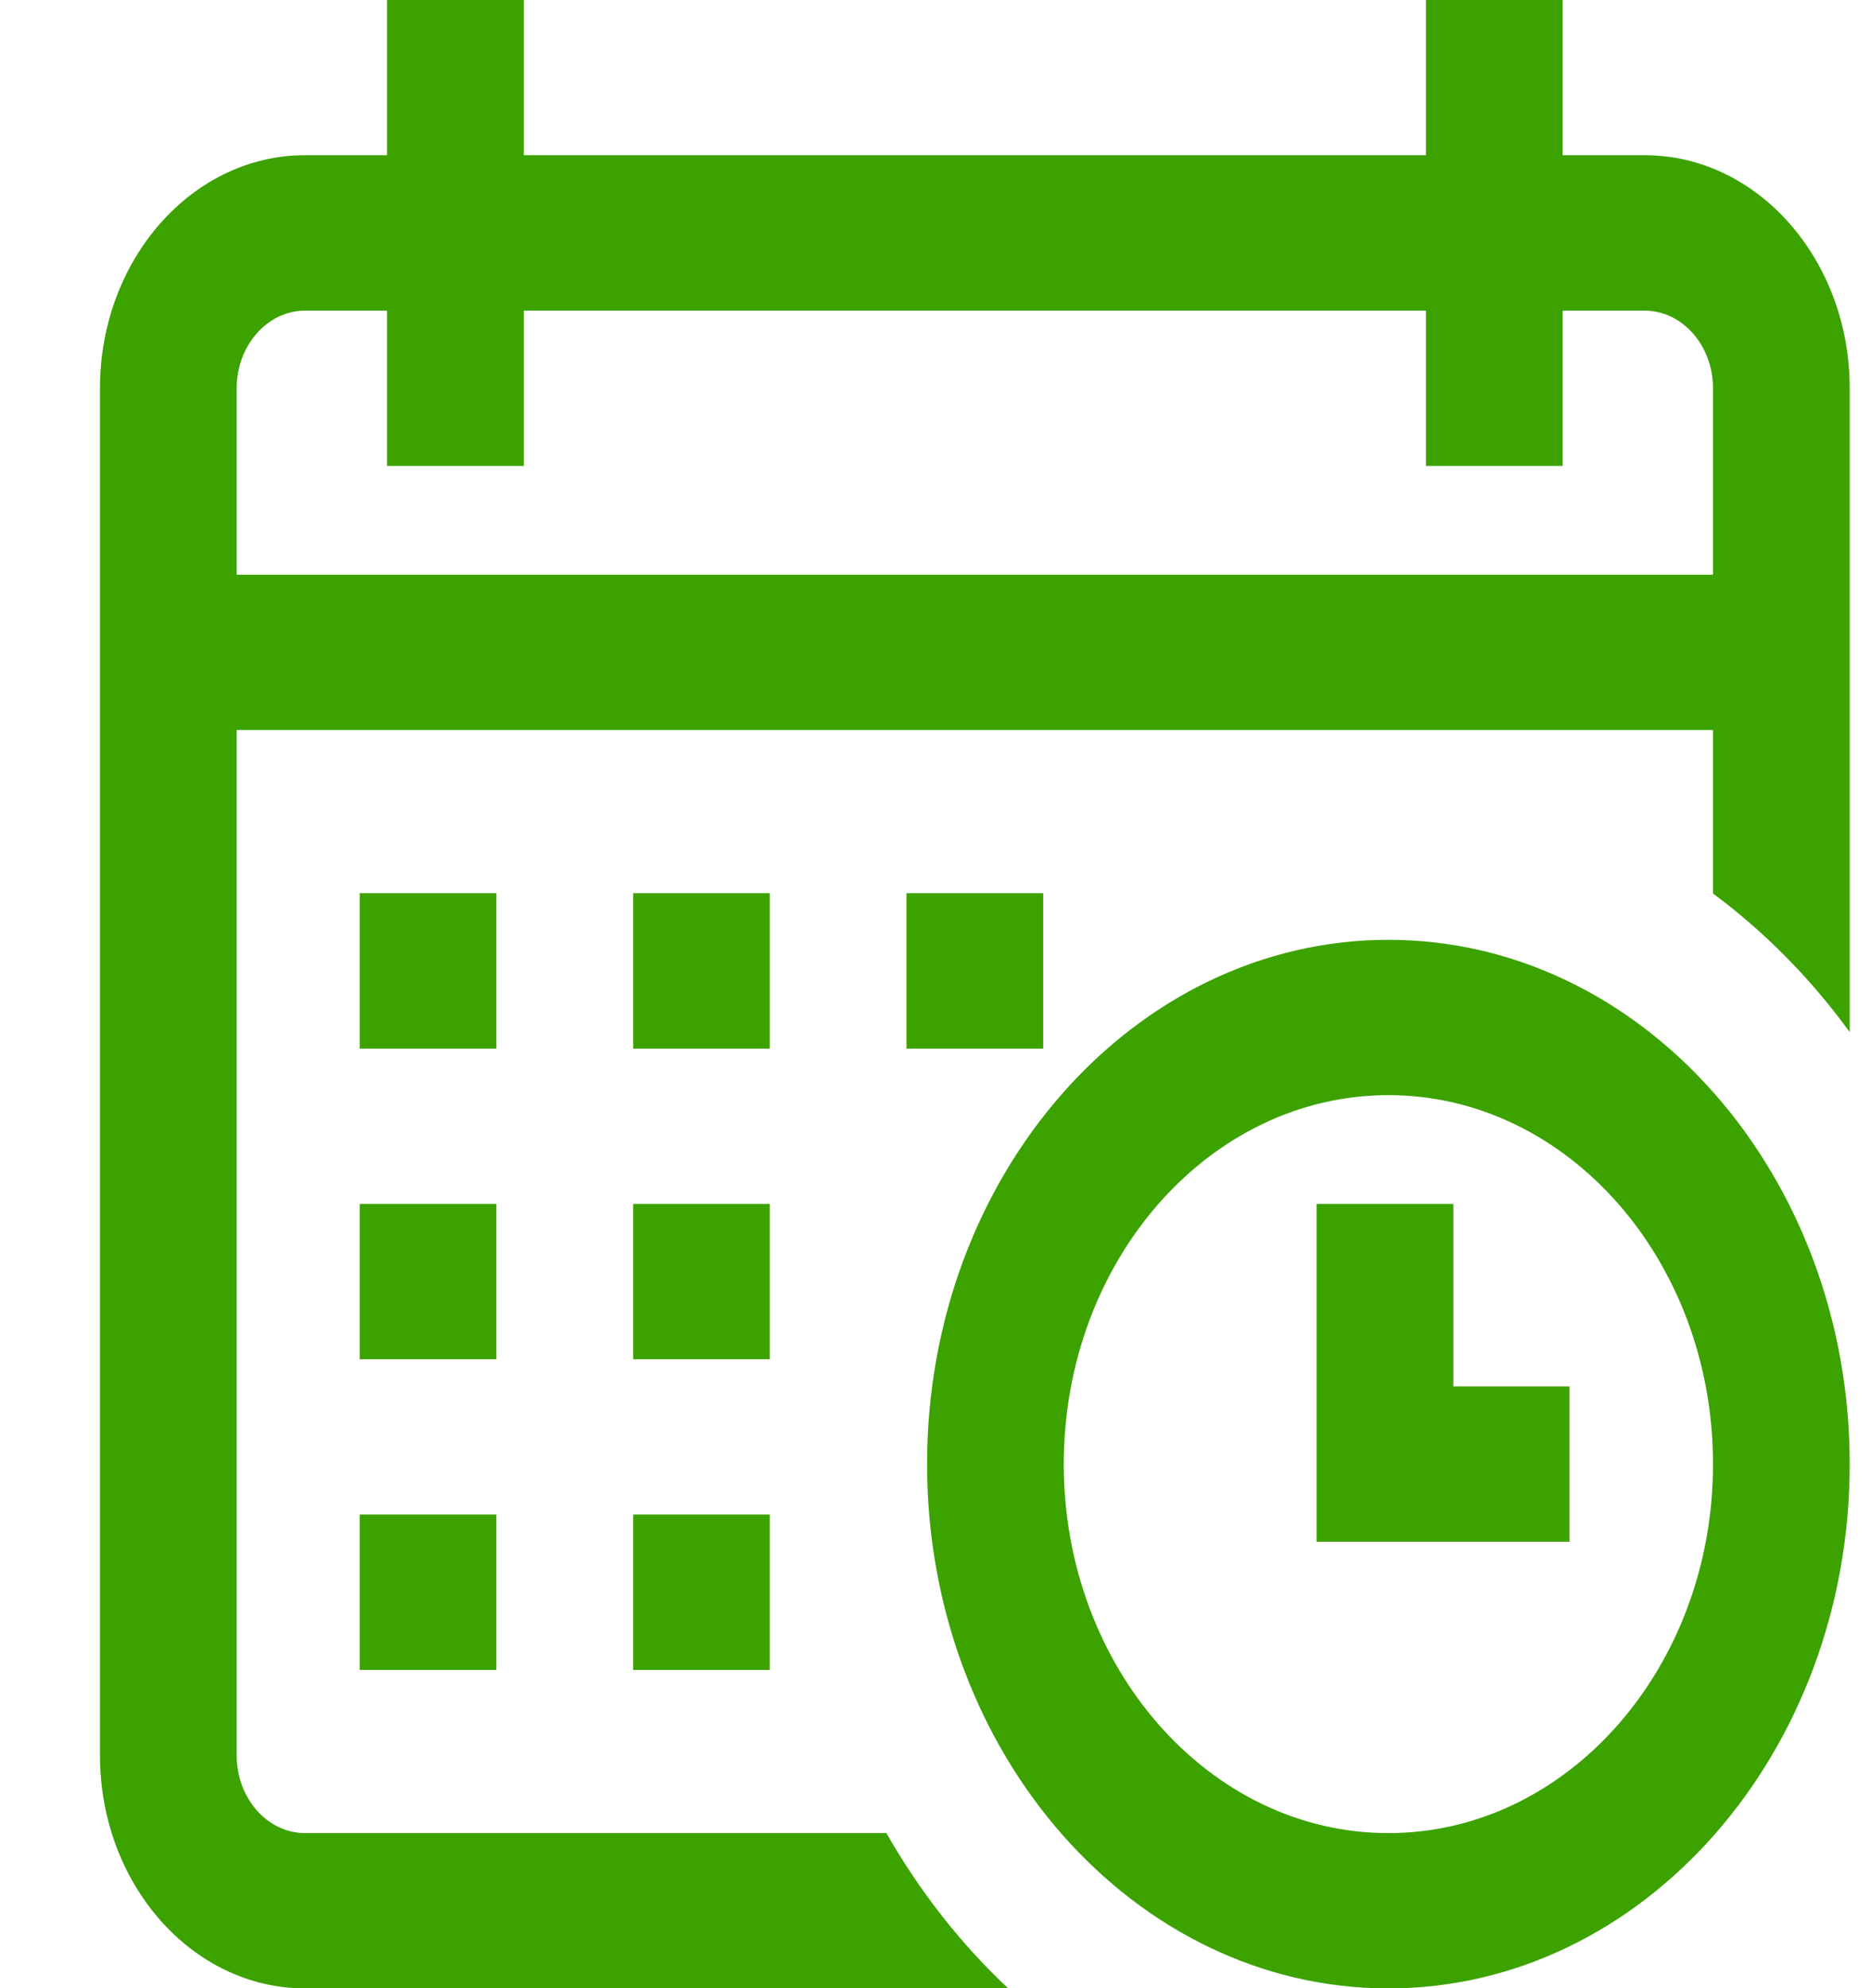 <svg width="16" height="17" viewBox="0 0 16 17" fill="none" xmlns="http://www.w3.org/2000/svg">
<g id="Date Icon">
<path id="Vector" d="M8.921 7.637H7.752V8.966H8.921V7.637Z" fill="#3CA200"/>
<path id="Vector_2" d="M14.064 1.327H13.363V-0.001H12.194V1.327H4.479V-0.001H3.31V1.327H2.609C1.642 1.327 0.855 2.221 0.855 3.32V15.009C0.855 16.108 1.642 17.002 2.609 17.002H6.495H6.583H8.622C8.218 16.623 7.866 16.175 7.58 15.674H6.583H6.495H2.609C2.287 15.674 2.024 15.376 2.024 15.009V6.242H14.649V7.571V7.637V7.64C15.089 7.966 15.484 8.366 15.818 8.825V7.637V7.571V3.32C15.818 2.221 15.031 1.327 14.064 1.327ZM14.649 4.914H2.024V3.32C2.024 2.954 2.287 2.656 2.609 2.656H3.31V3.984H4.479V2.656H12.194V3.984H13.363V2.656H14.064C14.386 2.656 14.649 2.954 14.649 3.32V4.914Z" fill="#3CA200"/>
<path id="Vector_3" d="M11.873 8.036C9.697 8.036 7.928 10.047 7.928 12.519C7.928 14.991 9.697 17.002 11.873 17.002C14.048 17.002 15.818 14.991 15.818 12.519C15.818 10.047 14.048 8.036 11.873 8.036ZM11.873 15.674C10.342 15.674 9.097 14.258 9.097 12.519C9.097 10.779 10.342 9.364 11.873 9.364C13.404 9.364 14.649 10.779 14.649 12.519C14.649 14.258 13.404 15.674 11.873 15.674Z" fill="#3CA200"/>
<path id="Vector_4" d="M12.428 10.294H11.259V13.183H13.422V11.855H12.428V10.294Z" fill="#3CA200"/>
<path id="Vector_5" d="M6.583 10.294H5.415V11.622H6.583V10.294Z" fill="#3CA200"/>
<path id="Vector_6" d="M4.245 10.294H3.076V11.622H4.245V10.294Z" fill="#3CA200"/>
<path id="Vector_7" d="M4.245 7.637H3.076V8.966H4.245V7.637Z" fill="#3CA200"/>
<path id="Vector_8" d="M4.245 12.95H3.076V14.279H4.245V12.95Z" fill="#3CA200"/>
<path id="Vector_9" d="M6.583 7.637H5.415V8.966H6.583V7.637Z" fill="#3CA200"/>
<path id="Vector_10" d="M6.583 12.95H5.415V14.279H6.583V12.95Z" fill="#3CA200"/>
</g>
</svg>
